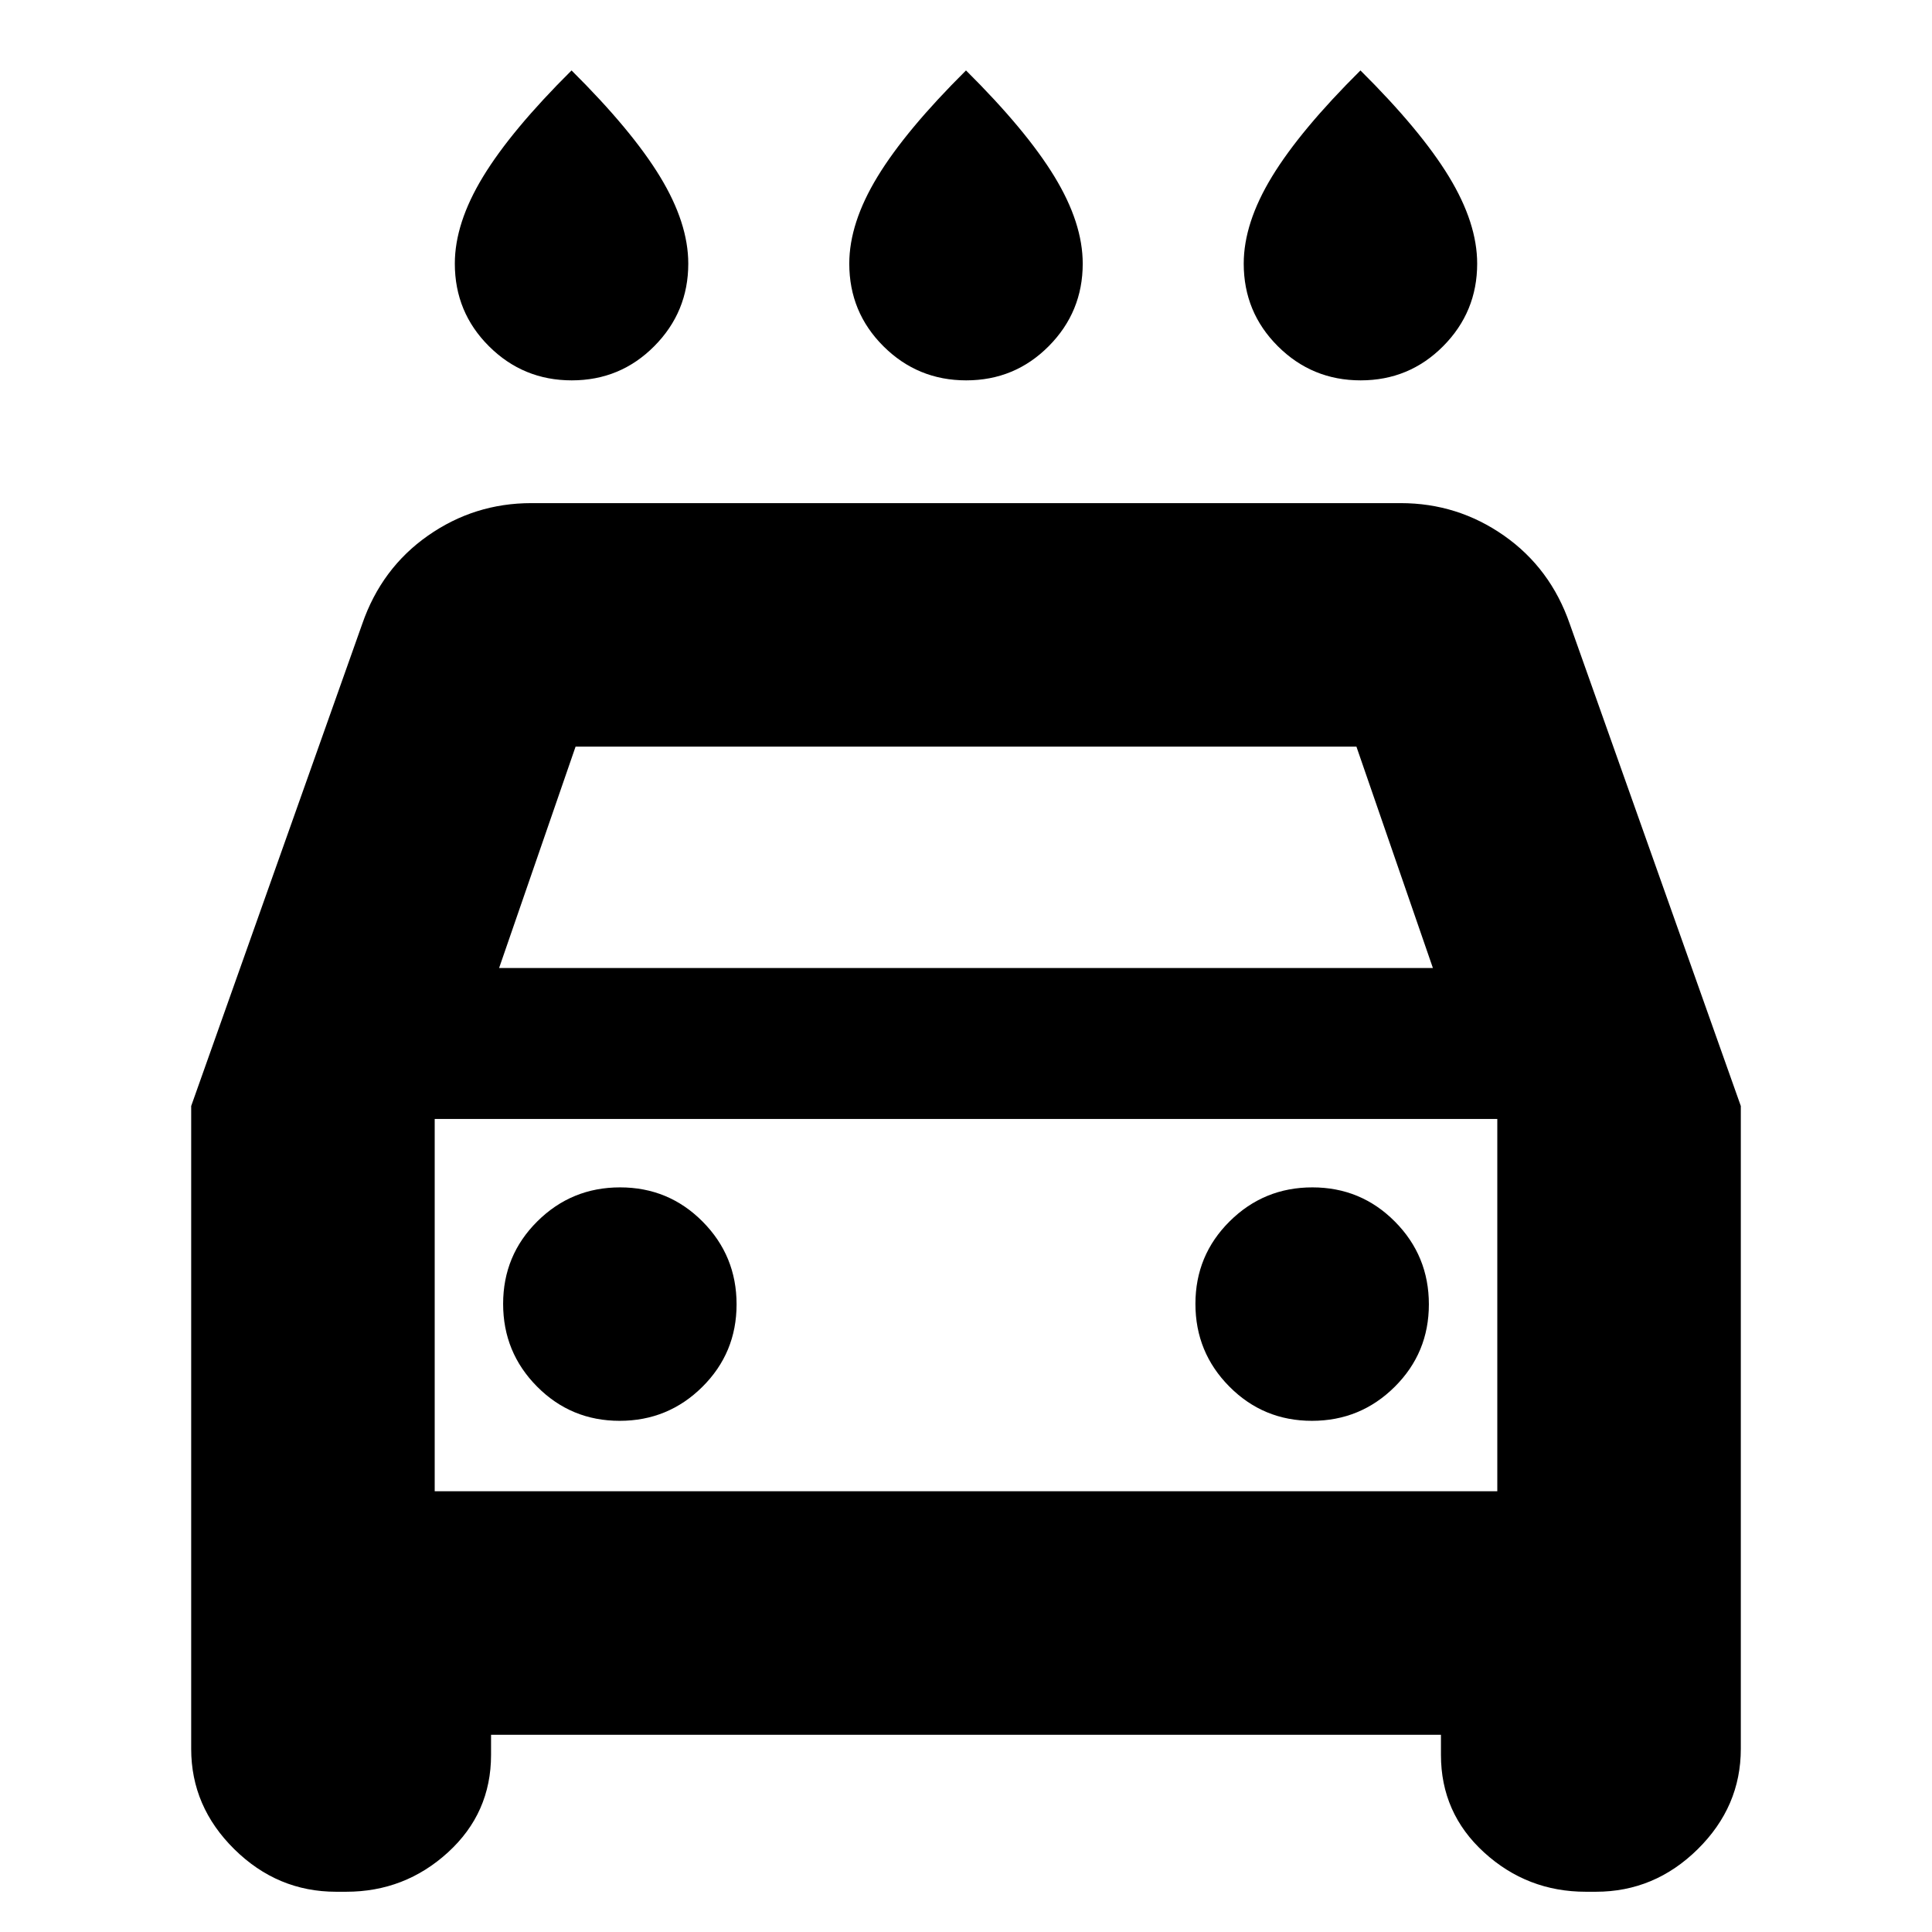 <svg xmlns="http://www.w3.org/2000/svg" height="24" viewBox="0 -960 960 960" width="24"><path d="M480.12-771Q456-771 439-787.92q-17-16.91-17-41.08 0-20.16 14.02-43.2Q450.03-895.24 480-925q29.97 29.76 43.98 52.8Q538-849.16 538-829q0 24-16.88 41t-41 17Zm-196 0Q260-771 243-787.92q-17-16.91-17-41.08 0-20.16 14.02-43.2Q254.03-895.24 284-925q29.97 29.76 43.98 52.8Q342-849.16 342-829q0 24-16.88 41t-41 17Zm392 0Q652-771 635-787.92q-17-16.91-17-41.08 0-20.16 14.02-43.2Q646.03-895.24 676-925q29.97 29.76 43.98 52.8Q734-849.16 734-829q0 24-16.88 41t-41 17ZM244-98v10q0 28.9-21.43 48.45Q201.15-20 172-20h-5q-29.15 0-50.57-21.14Q95-62.28 95-91v-319.43L180-650q9.57-27.65 32.64-43.83Q235.72-710 264-710h432q28.28 0 51.36 16.17Q770.43-677.65 780-650l85 239.57V-91q0 28.72-21.42 49.86Q822.15-20 793-20h-5q-29.15 0-50.58-19.55Q716-59.1 716-88v-10H244Zm4-381h464l-38-110H286l-38 110Zm-32 75v185-185Zm91.88 150Q332-254 349-270.88q17-16.88 17-41T349.12-353q-16.88-17-41-17T267-353.12q-17 16.88-17 41T266.88-271q16.88 17 41 17Zm344 0Q676-254 693-270.88q17-16.88 17-41T693.12-353q-16.88-17-41-17T611-353.12q-17 16.88-17 41T610.88-271q16.88 17 41 17ZM216-219h528v-185H216v185Z"/></svg>